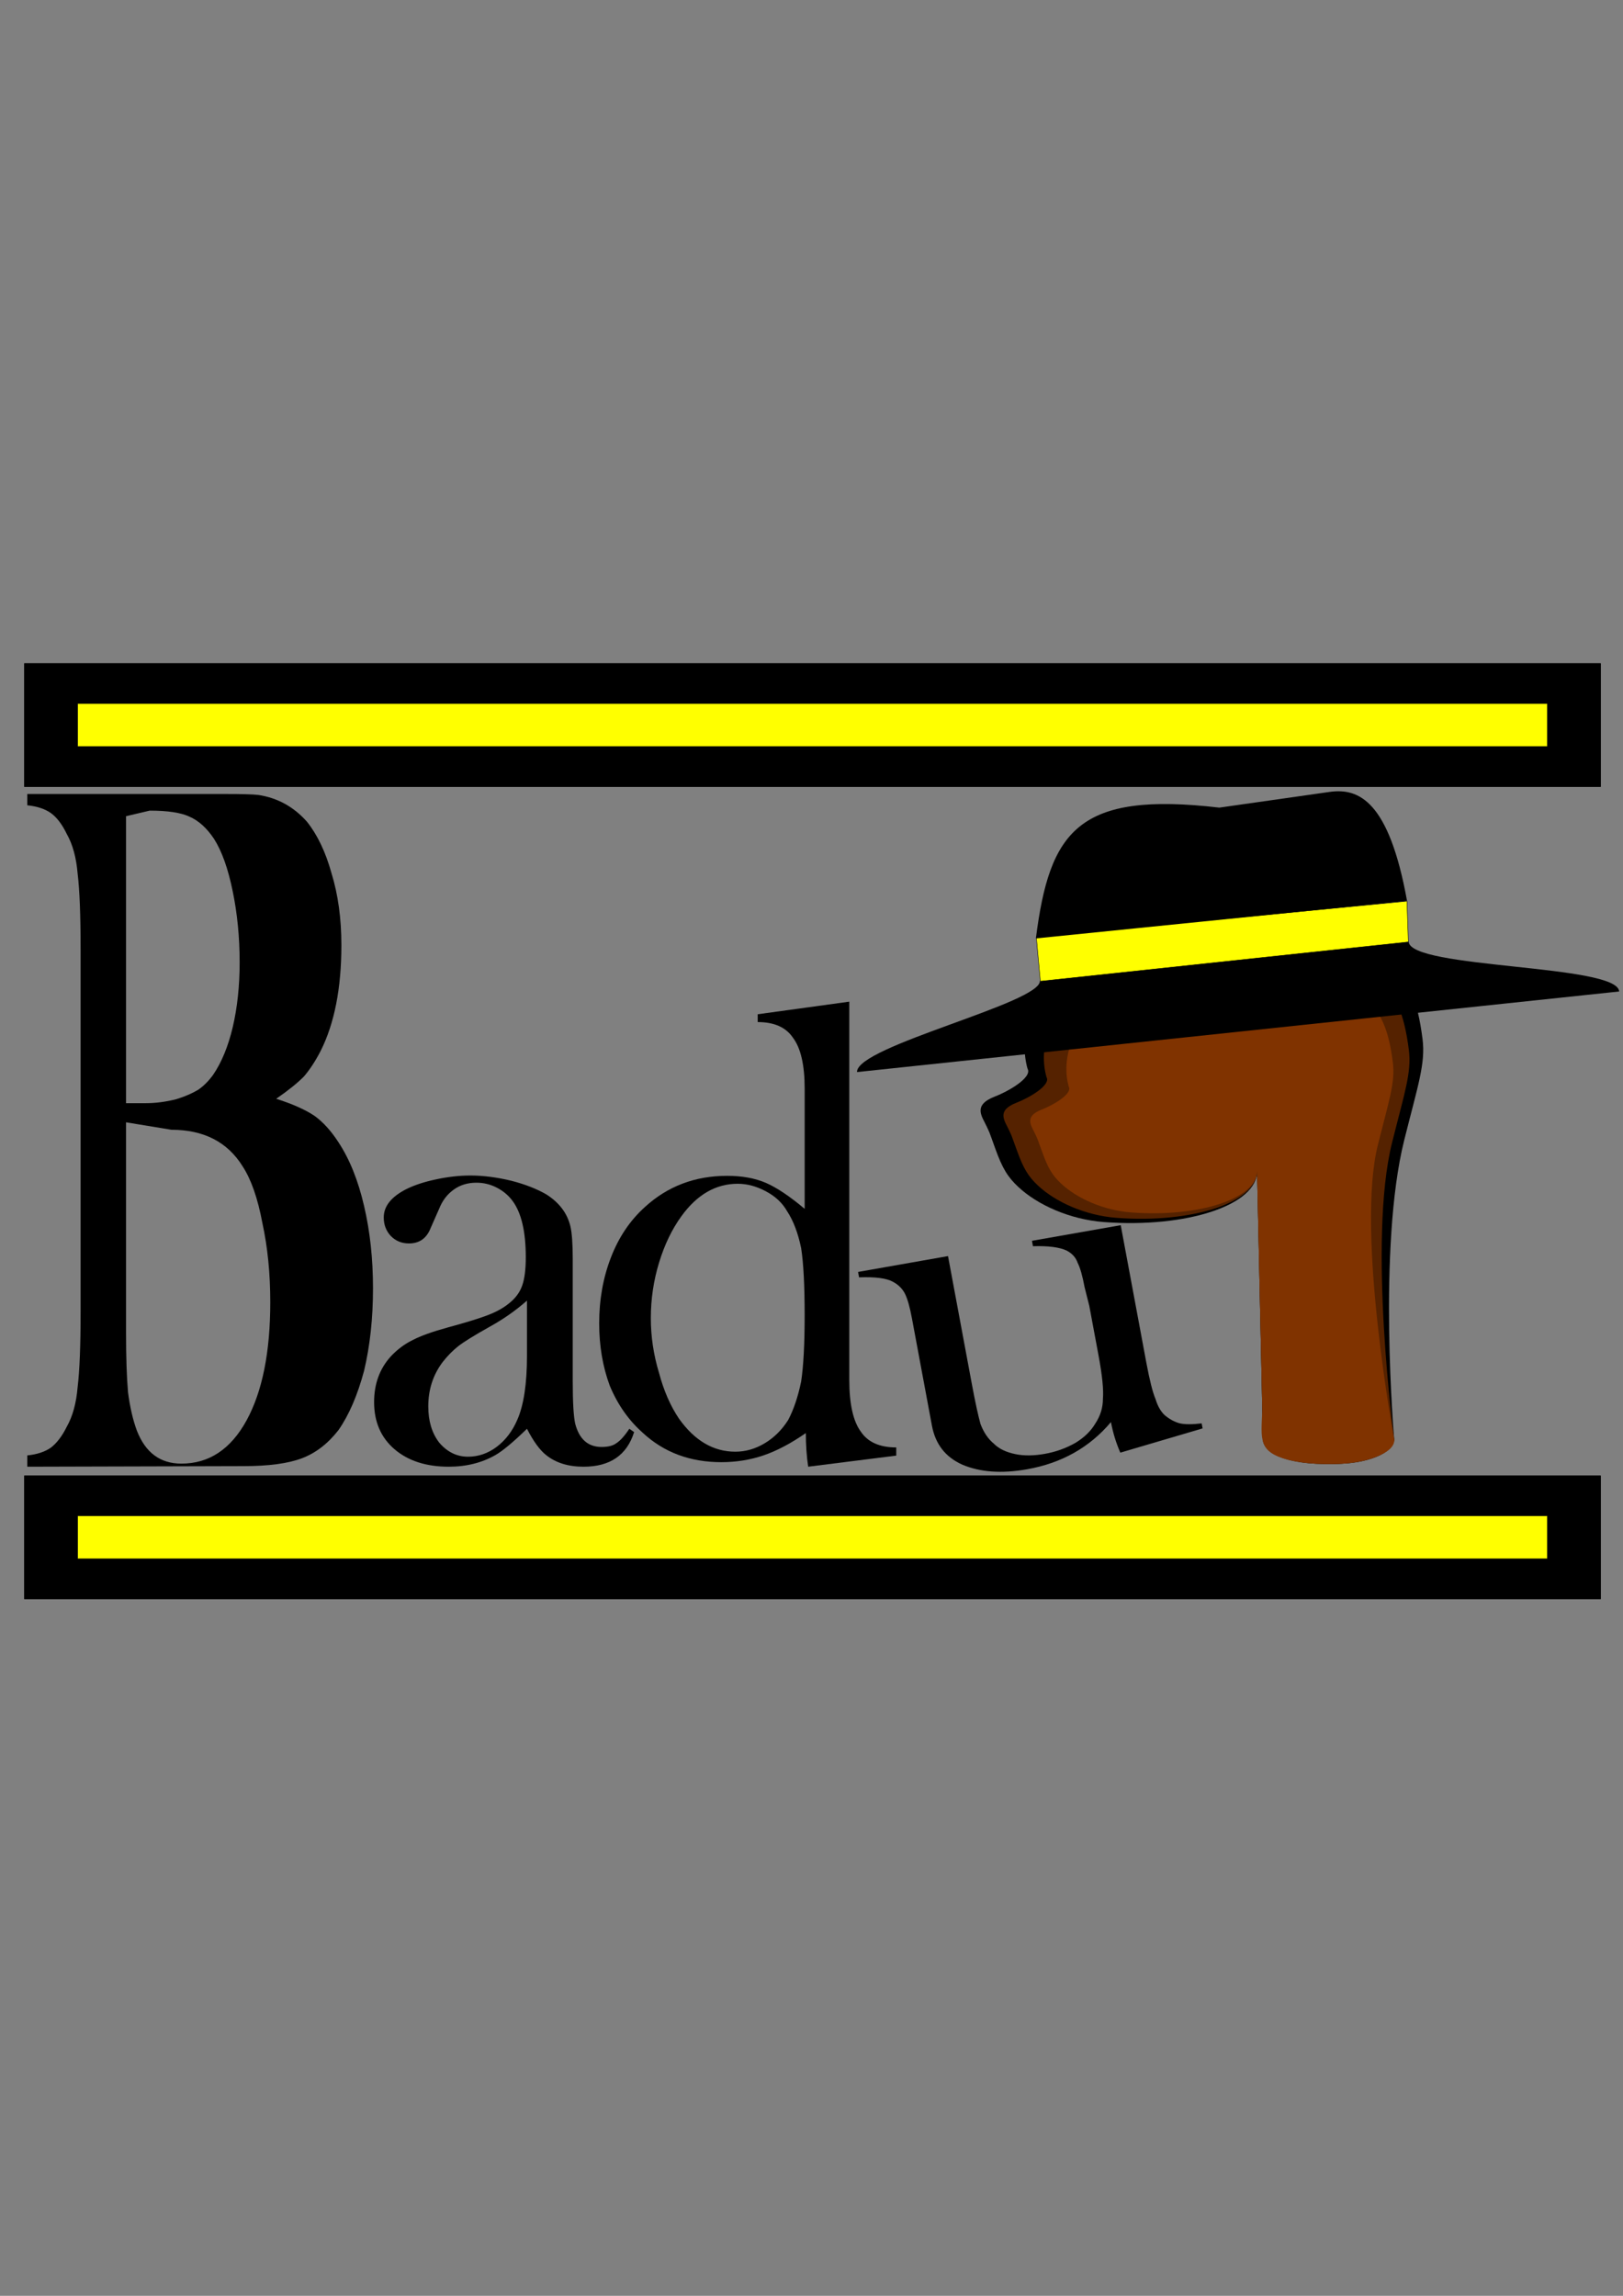 <?xml version="1.0" encoding="UTF-8" standalone="no"?>
<svg
   xmlns:dc="http://purl.org/dc/elements/1.1/"
   xmlns:cc="http://creativecommons.org/ns#"
   xmlns:rdf="http://www.w3.org/1999/02/22-rdf-syntax-ns#"
   xmlns:svg="http://www.w3.org/2000/svg"
   xmlns="http://www.w3.org/2000/svg"
   xmlns:sodipodi="http://sodipodi.sourceforge.net/DTD/sodipodi-0.dtd"
   xmlns:inkscape="http://www.inkscape.org/namespaces/inkscape"
   sodipodi:docname="Badu Box.svg"
   inkscape:version="1.0 (4035a4fb49, 2020-05-01)"
   id="svg3643"
   version="1.1"
   viewBox="0 0 210 297"
   height="297mm"
   width="210mm">
  <rect x="0" y="0" width="210" height="297" fill="#808080" stroke="none"/>
  <defs
     id="defs3637">
    <rect
       id="rect6418"
       height="23.812"
       width="116.795"
       y="123.598"
       x="-133.048" />
    <rect
       id="rect6412"
       height="70.682"
       width="104.321"
       y="76.351"
       x="-157.238" />
    <filter
       id="filter2594"
       style="color-interpolation-filters:sRGB;"
       inkscape:menu-tooltip="Soft bevel, slightly depressed middle"
       inkscape:menu="Bevels"
       inkscape:label="Button">
      <feGaussianBlur
         id="feGaussianBlur2568"
         result="result0"
         in="SourceAlpha"
         stdDeviation="2.3" />
      <feMorphology
         id="feMorphology2570"
         result="result1"
         radius="6.6"
         in="SourceAlpha" />
      <feGaussianBlur
         id="feGaussianBlur2572"
         in="result1"
         stdDeviation="8.9" />
      <feColorMatrix
         id="feColorMatrix2574"
         result="result91"
         values="1 0 0 0 0 0 1 0 0 0 0 0 1 0 0 0 0 0 0.3 0" />
      <feComposite
         id="feComposite2576"
         in2="result91"
         result="result2"
         operator="out"
         in="result0" />
      <feGaussianBlur
         id="feGaussianBlur2578"
         result="result4"
         stdDeviation="1.7" />
      <feDiffuseLighting
         id="feDiffuseLighting2582"
         surfaceScale="10">
        <feDistantLight
           id="feDistantLight2580"
           elevation="45"
           azimuth="225" />
      </feDiffuseLighting>
      <feBlend
         id="feBlend2584"
         mode="multiply"
         in2="SourceGraphic" />
      <feComposite
         id="feComposite2586"
         result="result3"
         operator="in"
         in2="SourceAlpha" />
      <feSpecularLighting
         id="feSpecularLighting2590"
         specularExponent="17.9"
         surfaceScale="5"
         in="result4">
        <feDistantLight
           id="feDistantLight2588"
           elevation="45"
           azimuth="225" />
      </feSpecularLighting>
      <feComposite
         id="feComposite2592"
         operator="atop"
         in2="result3" />
    </filter>
    <filter
       id="filter2892"
       style="color-interpolation-filters:sRGB;"
       inkscape:label="Pressed Steel"
       inkscape:menu="Bevels"
       inkscape:menu-tooltip="Pressed metal with a rolled edge">
      <feGaussianBlur
         id="feGaussianBlur2870"
         stdDeviation="3"
         result="result1" />
      <feBlend
         id="feBlend2872"
         in="result1"
         mode="multiply"
         result="result5"
         in2="result1" />
      <feGaussianBlur
         id="feGaussianBlur2874"
         stdDeviation="1"
         result="result6"
         in="result5" />
      <feComposite
         id="feComposite2876"
         operator="xor"
         in="result6"
         in2="result5"
         result="result8" />
      <feComposite
         id="feComposite2878"
         in2="result8"
         operator="xor"
         result="fbSourceGraphic"
         in="result6" />
      <feSpecularLighting
         id="feSpecularLighting2882"
         specularExponent="55"
         specularConstant="2.2"
         surfaceScale="2"
         lighting-color="rgb(255,255,255)"
         result="result1"
         in="fbSourceGraphic">
        <fePointLight
           id="fePointLight2880"
           z="20000"
           y="-10000"
           x="-5000" />
      </feSpecularLighting>
      <feComposite
         id="feComposite2884"
         operator="in"
         result="result2"
         in="result1"
         in2="fbSourceGraphic" />
      <feComposite
         id="feComposite2886"
         in2="result2"
         k3="1"
         k2="2"
         operator="arithmetic"
         result="result4"
         in="fbSourceGraphic" />
      <feComposite
         id="feComposite2888"
         result="result91"
         operator="in"
         in="result4"
         in2="result4" />
      <feBlend
         id="feBlend2890"
         in2="result91"
         mode="darken" />
    </filter>
    <filter
       id="filter6812"
       style="color-interpolation-filters:sRGB;"
       inkscape:menu-tooltip="Sharpen edges and boundaries within the object, force=0.15"
       inkscape:menu="Image Effects"
       inkscape:label="Sharpen">
      <feConvolveMatrix
         result="fbSourceGraphic"
         id="feConvolveMatrix6810"
         targetY="1"
         targetX="1"
         in="SourceGraphic"
         divisor="1"
         kernelMatrix="0 -0.15 0 -0.15 1.6 -0.15 0 -0.15 0"
         order="3 3" />
      <feColorMatrix
         id="feColorMatrix6848"
         values="0 0 0 -1 0 0 0 0 -1 0 0 0 0 -1 0 0 0 0 1 0"
         in="fbSourceGraphic"
         result="fbSourceGraphicAlpha" />
      <feConvolveMatrix
         targetY="1"
         targetX="1"
         in="fbSourceGraphic"
         divisor="1"
         kernelMatrix="0 -0.15 0 -0.15 1.6 -0.15 0 -0.15 0"
         order="3 3"
         id="feConvolveMatrix6850" />
    </filter>
  </defs>
  <sodipodi:namedview
     showguides="false"
     inkscape:snap-smooth-nodes="true"
     inkscape:snap-intersection-paths="true"
     inkscape:object-paths="true"
     inkscape:snap-global="false"
     inkscape:window-maximized="1"
     inkscape:window-y="-11"
     inkscape:window-x="-11"
     inkscape:window-height="1046"
     inkscape:window-width="1920"
     inkscape:showpageshadow="true"
     showborder="true"
     showgrid="false"
     inkscape:document-rotation="0"
     inkscape:current-layer="layer1"
     inkscape:document-units="px"
     inkscape:cy="583.66518"
     inkscape:cx="401.13215"
     inkscape:zoom="0.7"
     inkscape:pageshadow="2"
     inkscape:pageopacity="0.0"
     borderopacity="1.0"
     bordercolor="#666666"
     pagecolor="#ffffff"
     id="base" />
  <g
     id="layer1"
     inkscape:groupmode="layer"
     inkscape:label="Layer 1">
    <g
       id="g4428"
       transform="translate(0,-0.756)"
       inkscape:export-xdpi="92"
       inkscape:export-ydpi="92">
      <path
         id="path1864"
         style="font-style:normal;font-variant:normal;font-weight:normal;font-stretch:normal;font-size:0.005px;line-height:1.25;font-family:'Baskerville Old Face';-inkscape-font-specification:'Baskerville Old Face, Normal';font-variant-ligatures:normal;font-variant-caps:normal;font-variant-numeric:normal;font-variant-east-asian:normal;letter-spacing:0px;word-spacing:0px;white-space:pre;fill:#000000;fill-opacity:1;stroke:none;stroke-width:17786.6"
         d="m 3.527,190.498 v -1.46 q 1.917,-0.198 3.068,-1.015 1.15,-0.891 2.045,-2.698 1.15,-2.03 1.406,-5.148 0.383,-3.119 0.383,-9.678 v -47.028 q 0,-6.559 -0.383,-9.678 -0.256,-3.119 -1.406,-5.148 -0.895,-1.856 -2.045,-2.698 -1.15,-0.817 -3.068,-1.015 v -1.46 H 29.09 q 3.323,0 4.346,0.124 3.707,0.569 6.263,3.44 2.045,2.549 3.195,6.683 1.278,4.158 1.278,9.306 0,8.341 -2.684,13.687 -1.023,1.98 -2.173,3.317 -1.278,1.287 -3.579,2.871 3.195,1.015 4.985,2.228 1.662,1.213 3.068,3.391 2.173,3.292 3.323,8.267 1.15,4.901 1.15,10.643 0,5.792 -1.15,10.643 -1.278,4.777 -3.323,7.698 -2.045,2.624 -4.729,3.638 -2.684,1.015 -7.541,1.015 z M 16.309,106.343 v 37.127 h 2.556 q 1.917,0 3.962,-0.52 1.662,-0.52 2.812,-1.213 1.023,-0.693 1.917,-1.906 1.662,-2.426 2.556,-6.188 0.895,-3.812 0.895,-8.391 0,-4.851 -0.895,-9.183 -0.895,-4.406 -2.429,-6.807 -1.406,-2.104 -3.195,-2.871 -1.662,-0.767 -5.113,-0.767 z m 0,39.602 v 27.226 q 0,4.777 0.256,7.698 0.383,2.921 1.15,4.975 1.662,4.257 5.752,4.257 5.368,0 8.436,-5.594 3.068,-5.619 3.068,-15.296 0,-5.544 -1.023,-10.247 -0.895,-4.777 -2.556,-7.326 -2.94,-4.728 -9.203,-4.728 z" />
      <path
         id="path1866"
         style="font-style:normal;font-variant:normal;font-weight:normal;font-stretch:normal;font-size:0.005px;line-height:1.25;font-family:'Baskerville Old Face';-inkscape-font-specification:'Baskerville Old Face, Normal';font-variant-ligatures:normal;font-variant-caps:normal;font-variant-numeric:normal;font-variant-east-asian:normal;letter-spacing:0px;word-spacing:0px;white-space:pre;fill:#000000;fill-opacity:1;stroke:none;stroke-width:16069.9"
         d="m 81.425,185.59 0.623,0.431 q -1.402,4.477 -6.542,4.477 -2.959,0 -4.828,-1.492 -1.246,-0.978 -2.492,-3.415 -2.648,2.57 -4.05,3.382 -2.648,1.525 -6.074,1.525 -4.361,0 -7.009,-2.255 -2.648,-2.271 -2.648,-6.101 0,-3.548 2.181,-5.936 1.246,-1.326 2.804,-2.089 1.558,-0.812 4.517,-1.625 3.427,-0.928 5.14,-1.575 1.713,-0.647 2.804,-1.542 1.246,-0.978 1.713,-2.305 0.467,-1.31 0.467,-3.664 0,-4.991 -1.713,-7.295 -0.779,-1.061 -2.025,-1.708 -1.246,-0.647 -2.648,-0.647 -1.713,0 -2.959,0.912 -1.246,0.895 -1.869,2.47 l -1.09,2.47 q -0.779,2.006 -2.804,2.006 -1.402,0 -2.336,-0.945 -0.934,-0.978 -0.934,-2.421 0,-2.189 2.959,-3.681 1.558,-0.763 3.738,-1.227 2.336,-0.514 4.517,-0.514 2.492,0 5.296,0.68 2.648,0.68 4.517,1.757 2.492,1.575 3.115,4.095 0.312,1.277 0.312,4.311 v 15.784 q 0,4.012 0.312,5.455 0.779,3.034 3.427,3.034 1.246,0 1.869,-0.464 0.779,-0.481 1.713,-1.89 z M 68.186,169.01 q -2.181,1.923 -4.828,3.382 -2.959,1.658 -4.05,2.504 -1.09,0.862 -2.025,2.056 -1.869,2.47 -1.869,5.753 0,2.819 1.402,4.659 1.558,1.84 3.738,1.84 2.025,0 3.738,-1.293 1.713,-1.31 2.648,-3.498 1.246,-2.852 1.246,-8.273 z" />
      <path
         id="path1868"
         style="font-style:normal;font-variant:normal;font-weight:normal;font-stretch:normal;font-size:0.005px;line-height:1.25;font-family:'Baskerville Old Face';-inkscape-font-specification:'Baskerville Old Face, Normal';font-variant-ligatures:normal;font-variant-caps:normal;font-variant-numeric:normal;font-variant-east-asian:normal;letter-spacing:0px;word-spacing:0px;white-space:pre;fill:#000000;fill-opacity:1;stroke:none;stroke-width:15738.5"
         d="m 104.57,190.498 q -0.304,-2.054 -0.304,-4.353 -2.887,2.005 -5.469,2.886 -2.583,0.88 -5.469,0.88 -6.077,0 -10.179,-3.815 -2.735,-2.429 -4.254,-6.081 -1.367,-3.701 -1.367,-8.054 0,-4.614 1.519,-8.527 1.519,-3.946 4.406,-6.538 4.406,-4.027 10.635,-4.027 2.887,0 5.014,0.913 2.127,0.929 5.014,3.359 v -15.554 q 0,-4.581 -1.519,-6.587 -1.367,-2.022 -4.558,-2.022 v -1.011 l 11.85,-1.63 v 48.912 q 0,4.728 1.519,6.75 1.367,2.005 4.558,2.005 v 1.06 z m -0.456,-19.565 q 0,-5.837 -0.456,-8.723 -0.608,-2.935 -1.823,-4.777 -0.912,-1.598 -2.735,-2.56 -1.823,-0.978 -3.646,-0.978 -4.254,0 -7.293,4.206 -1.823,2.511 -2.887,6 -1.063,3.473 -1.063,7.174 0,3.603 1.063,7.092 0.912,3.44 2.583,5.918 3.039,4.272 7.292,4.272 1.975,0 3.798,-1.092 1.823,-1.092 3.039,-3.016 1.064,-2.022 1.671,-4.956 0.456,-2.984 0.456,-8.56 z" />
      <path
         id="path1870"
         style="font-style:normal;font-variant:normal;font-weight:normal;font-stretch:normal;font-size:0.005px;line-height:1.25;font-family:'Baskerville Old Face';-inkscape-font-specification:'Baskerville Old Face, Normal';font-variant-ligatures:normal;font-variant-caps:normal;font-variant-numeric:normal;font-variant-east-asian:normal;letter-spacing:0px;word-spacing:0px;white-space:pre;fill:#000000;fill-opacity:1;stroke:none;stroke-width:14191.5"
         d="m 144.958,188.68 q -0.827,-1.893 -1.212,-3.956 -4.144,4.925 -10.882,6.111 -4.901,0.863 -8.336,-0.597 -3.275,-1.449 -3.946,-5.052 l -2.126,-11.409 -0.463,-2.483 q -0.415,-2.228 -0.911,-3.193 -0.496,-0.965 -1.55,-1.529 -1.236,-0.69 -4.377,-0.571 l -0.13,-0.7 11.639,-2.049 3.084,16.553 q 0.655,3.514 1.123,5.181 0.619,1.627 1.74,2.547 0.972,0.973 2.78,1.339 1.645,0.342 3.789,-0.036 2.144,-0.378 4.002,-1.441 1.702,-1.049 2.542,-2.486 0.988,-1.489 0.983,-3.211 0.149,-1.749 -0.568,-5.594 l -1.196,-6.418 -0.604,-2.392 q -0.415,-2.228 -0.911,-3.193 -0.343,-0.992 -1.397,-1.556 -1.389,-0.663 -4.377,-0.571 l -0.13,-0.7 11.486,-2.022 3.322,17.826 q 0.629,3.374 1.191,4.696 0.405,1.323 1.174,2.055 0.937,0.782 1.936,1.053 0.992,0.233 2.849,0.011 l 0.121,0.649 z" />
      <g
         transform="matrix(1.103,0,0,1,-8.352,0.478)"
         id="g9837">
        <path
           d="M 10.446,86.119 H 195.322 V 102.039 H 10.446 Z"
           inkscape:transform-center-y="-44.057969"
           inkscape:transform-center-x="221.37862"
           style="fill:#000000;stroke:#000000;stroke-width:0.083;stroke-linejoin:round"
           id="rect1908" />
        <path
           d="m 16.69,91.305 h 172.389 v 5.549 H 16.69 Z"
           inkscape:transform-center-y="-15.356567"
           inkscape:transform-center-x="206.42593"
           style="fill:#ffff00;stroke:#000000;stroke-width:0.047;stroke-linejoin:round"
           id="path881" />
      </g>
      <g
         transform="matrix(0.597,0,0,0.624,35.291,56.778)"
         id="g2428">
        <g
           id="g2404"
           transform="matrix(0.242,0,0,0.123,-206.992,23.245)">
          <path
             id="path2398"
             style="fill:#000000;fill-opacity:1;stroke:none;stroke-width:12.787;stroke-miterlimit:4;stroke-dasharray:none;stroke-opacity:1"
             d="m 1669.448,657.99 c -47.006,3.596 -91.904,33.279 -112.236,69.391 -24.275,43.116 -33.457,104.169 -25.901,154.978 4.465,14.286 -16.127,37.402 -29.262,46.972 -20.272,14.77 -11.313,33.824 -7.35,50.329 3.027,12.604 1.204,3.143 7.574,36.627 6.503,34.188 11.301,48.677 20.7,65.278 17.08,30.168 46.055,54.957 76.652,59.331 74.235,10.612 137.916,-28.917 137.248,-86.121 l 5.271,451.676 c -0.233,23.136 23.593,41.907 53.424,42.089 l 9.856,0.061 c 29.831,0.182 54.036,-18.299 54.27,-41.435 0,0 -15.011,-323.961 9.023,-504.677 12.21,-91.811 19.14,-128.746 16.368,-169.952 -8.771,-130.405 -33.371,-168.627 -139.745,-177.711 0,0 -23.49,-2.987 -35.254,-2.588 -13.61,0.461 -40.636,5.753 -40.636,5.753 z"
             sodipodi:nodetypes="cscssssscccccsssac" />
          <path
             sodipodi:nodetypes="cscssssscccccsssacc"
             d="m 1675.023,690.794 c -43.12,3.299 -84.306,30.528 -102.957,63.654 -22.268,39.551 -30.691,95.556 -23.759,142.165 4.096,13.105 -14.794,34.31 -26.843,43.089 -18.596,13.548 -10.378,31.027 -6.742,46.168 2.776,11.562 1.105,2.883 6.947,33.599 5.966,31.362 10.367,44.653 18.989,59.881 15.668,27.674 42.248,50.413 70.315,54.425 68.097,9.735 126.514,-26.526 125.901,-79.001 l 5.271,451.676 c -0.214,21.223 17.438,41.497 53.424,42.089 5.865,-0.072 11.731,0.352 17.596,-0.316 21.871,-1.794 45.856,-16.918 46.53,-41.058 0,0 -23.924,-334.579 -1.878,-500.354 11.2,-84.22 17.557,-118.102 15.015,-155.901 -8.045,-119.624 -30.612,-154.686 -128.192,-163.019 0,0 -21.548,-2.74 -32.34,-2.374 -12.484,0.423 -37.276,5.277 -37.276,5.277 z"
             style="fill:#552200;fill-opacity:1;stroke:none;stroke-width:12.787;stroke-miterlimit:4;stroke-dasharray:none;stroke-opacity:1"
             id="path2400" />
          <path
             id="path2402"
             style="fill:#803300;fill-opacity:1;stroke:none;stroke-width:12.787;stroke-miterlimit:4;stroke-dasharray:none;stroke-opacity:1"
             d="m 1681.547,728.482 c -38.568,2.951 -75.408,27.305 -92.09,56.936 -19.918,35.376 -27.451,85.47 -21.251,127.159 3.664,11.722 -13.232,30.688 -24.01,38.541 -16.633,12.118 -9.283,27.752 -6.03,41.295 2.483,10.341 0.988,2.579 6.214,30.053 5.336,28.052 9.273,39.94 16.984,53.561 14.014,24.753 37.789,45.092 62.893,48.681 60.91,8.707 113.16,-23.726 112.612,-70.663 l 4.715,404.002 c -1.177,50.366 -3.671,70.366 23.355,83.668 19.476,7.86 30.63,6.826 40.486,6.888 27.835,0.074 55.718,-18.258 54.27,-41.435 0,0 -34.367,-347.745 -14.648,-496.022 10.018,-75.331 15.704,-105.636 13.43,-139.445 -7.196,-106.998 -27.381,-138.358 -114.661,-145.812 0,0 -19.274,-2.45 -28.926,-2.123 -11.167,0.378 -33.342,4.72 -33.342,4.72 z"
             sodipodi:nodetypes="cscssssscccccsssacc" />
        </g>
        <g
           transform="matrix(0.394,-0.038,0.004,0.458,253.207,200.502)"
           id="g2416"
           style="stroke:none;stroke-width:6.09;stroke-miterlimit:4;stroke-dasharray:none;stroke-opacity:1">
          <g
             style="stroke:none;stroke-width:6.09;stroke-miterlimit:4;stroke-dasharray:none;stroke-opacity:1"
             id="g2408"
             transform="matrix(0.994,-0.004,0.027,0.793,6.054,-48.728)">
            <path
               id="path2406"
               d="m -220.488,-202.063 c 1.188,12.797 -102.644,26.27 -102.644,41.161 H 98.644 c 0,-15.694 -115.041,-25.467 -115.041,-41.161 l -203.826,0.225 z"
               style="color:#000000;font-style:normal;font-variant:normal;font-weight:normal;font-stretch:normal;font-size:medium;line-height:normal;font-family:sans-serif;font-variant-ligatures:normal;font-variant-position:normal;font-variant-caps:normal;font-variant-numeric:normal;font-variant-alternates:normal;font-variant-east-asian:normal;font-feature-settings:normal;font-variation-settings:normal;text-indent:0;text-align:start;text-decoration:none;text-decoration-line:none;text-decoration-style:solid;text-decoration-color:#000000;letter-spacing:normal;word-spacing:normal;text-transform:none;writing-mode:lr-tb;direction:ltr;text-orientation:mixed;dominant-baseline:auto;baseline-shift:baseline;text-anchor:start;white-space:normal;shape-padding:0;shape-margin:0;inline-size:0;clip-rule:nonzero;display:inline;overflow:visible;visibility:visible;isolation:auto;mix-blend-mode:normal;color-interpolation:sRGB;color-interpolation-filters:linearRGB;solid-color:#000000;solid-opacity:1;vector-effect:none;fill:#000000;fill-opacity:1;fill-rule:nonzero;stroke:none;stroke-width:6.09;stroke-linecap:butt;stroke-linejoin:miter;stroke-miterlimit:4;stroke-dasharray:none;stroke-dashoffset:0;stroke-opacity:1;color-rendering:auto;image-rendering:auto;shape-rendering:auto;text-rendering:auto;enable-background:accumulate;stop-color:#000000;stop-opacity:1"
               sodipodi:nodetypes="cccccc" />
          </g>
          <g
             style="fill:#ffff00;fill-opacity:1;stroke:#000000;stroke-width:0.246;stroke-miterlimit:4;stroke-dasharray:none;stroke-opacity:1"
             id="g2412"
             transform="matrix(1.006,-0.004,0.028,0.801,8.917,-46.561)">
            <path
               id="path2410"
               d="m -221.55,-227.637 202.642,1.979 -0.074,23.093 -201.25,0.221 z"
               style="color:#000000;font-style:normal;font-variant:normal;font-weight:normal;font-stretch:normal;font-size:medium;line-height:normal;font-family:sans-serif;font-variant-ligatures:normal;font-variant-position:normal;font-variant-caps:normal;font-variant-numeric:normal;font-variant-alternates:normal;font-variant-east-asian:normal;font-feature-settings:normal;font-variation-settings:normal;text-indent:0;text-align:start;text-decoration:none;text-decoration-line:none;text-decoration-style:solid;text-decoration-color:#000000;letter-spacing:normal;word-spacing:normal;text-transform:none;writing-mode:lr-tb;direction:ltr;text-orientation:mixed;dominant-baseline:auto;baseline-shift:baseline;text-anchor:start;white-space:normal;shape-padding:0;shape-margin:0;inline-size:0;clip-rule:nonzero;display:inline;overflow:visible;visibility:visible;isolation:auto;mix-blend-mode:normal;color-interpolation:sRGB;color-interpolation-filters:linearRGB;solid-color:#000000;solid-opacity:1;vector-effect:none;fill:#ffff00;fill-opacity:1;fill-rule:nonzero;stroke:#000000;stroke-width:0.246;stroke-linecap:butt;stroke-linejoin:miter;stroke-miterlimit:4;stroke-dasharray:none;stroke-dashoffset:0;stroke-opacity:1;color-rendering:auto;image-rendering:auto;shape-rendering:auto;text-rendering:auto;enable-background:accumulate;stop-color:#000000;stop-opacity:1"
               sodipodi:nodetypes="ccccc" />
          </g>
          <path
             id="path2414"
             d="m -119.123,-278.108 c -77.451,-13.851 -93.398,2.584 -101.438,50.789 l 204.164,-0.061 c -9.451,-45.941 -25.924,-53.36 -42.064,-52.807 z"
             style="color:#000000;font-style:normal;font-variant:normal;font-weight:normal;font-stretch:normal;font-size:medium;line-height:normal;font-family:sans-serif;font-variant-ligatures:normal;font-variant-position:normal;font-variant-caps:normal;font-variant-numeric:normal;font-variant-alternates:normal;font-variant-east-asian:normal;font-feature-settings:normal;font-variation-settings:normal;text-indent:0;text-align:start;text-decoration:none;text-decoration-line:none;text-decoration-style:solid;text-decoration-color:#000000;letter-spacing:normal;word-spacing:normal;text-transform:none;writing-mode:lr-tb;direction:ltr;text-orientation:mixed;dominant-baseline:auto;baseline-shift:baseline;text-anchor:start;white-space:normal;shape-padding:0;shape-margin:0;inline-size:0;clip-rule:nonzero;display:inline;overflow:visible;visibility:visible;isolation:auto;mix-blend-mode:normal;color-interpolation:sRGB;color-interpolation-filters:linearRGB;solid-color:#000000;solid-opacity:1;vector-effect:none;fill:#000000;fill-opacity:1;fill-rule:nonzero;stroke:none;stroke-width:6.09;stroke-linecap:butt;stroke-linejoin:miter;stroke-miterlimit:4;stroke-dasharray:none;stroke-dashoffset:0;stroke-opacity:1;color-rendering:auto;image-rendering:auto;shape-rendering:auto;text-rendering:auto;enable-background:accumulate;stop-color:#000000;stop-opacity:1"
             sodipodi:nodetypes="cccsc" />
        </g>
      </g>
      <g
         id="g4382"
         transform="matrix(1.103,0,0,1,-8.352,105.556)">
        <path
           id="path4378"
           style="fill:#000000;stroke:#000000;stroke-width:0.083;stroke-linejoin:round"
           inkscape:transform-center-x="221.37862"
           inkscape:transform-center-y="-44.057969"
           d="M 10.446,86.119 H 195.322 V 102.039 H 10.446 Z" />
        <path
           id="path4380"
           style="fill:#ffff00;stroke:#000000;stroke-width:0.047;stroke-linejoin:round"
           inkscape:transform-center-x="206.42593"
           inkscape:transform-center-y="-15.356567"
           d="m 16.69,91.305 h 172.389 v 5.549 H 16.69 Z" />
      </g>
    </g>
  </g>
</svg>
